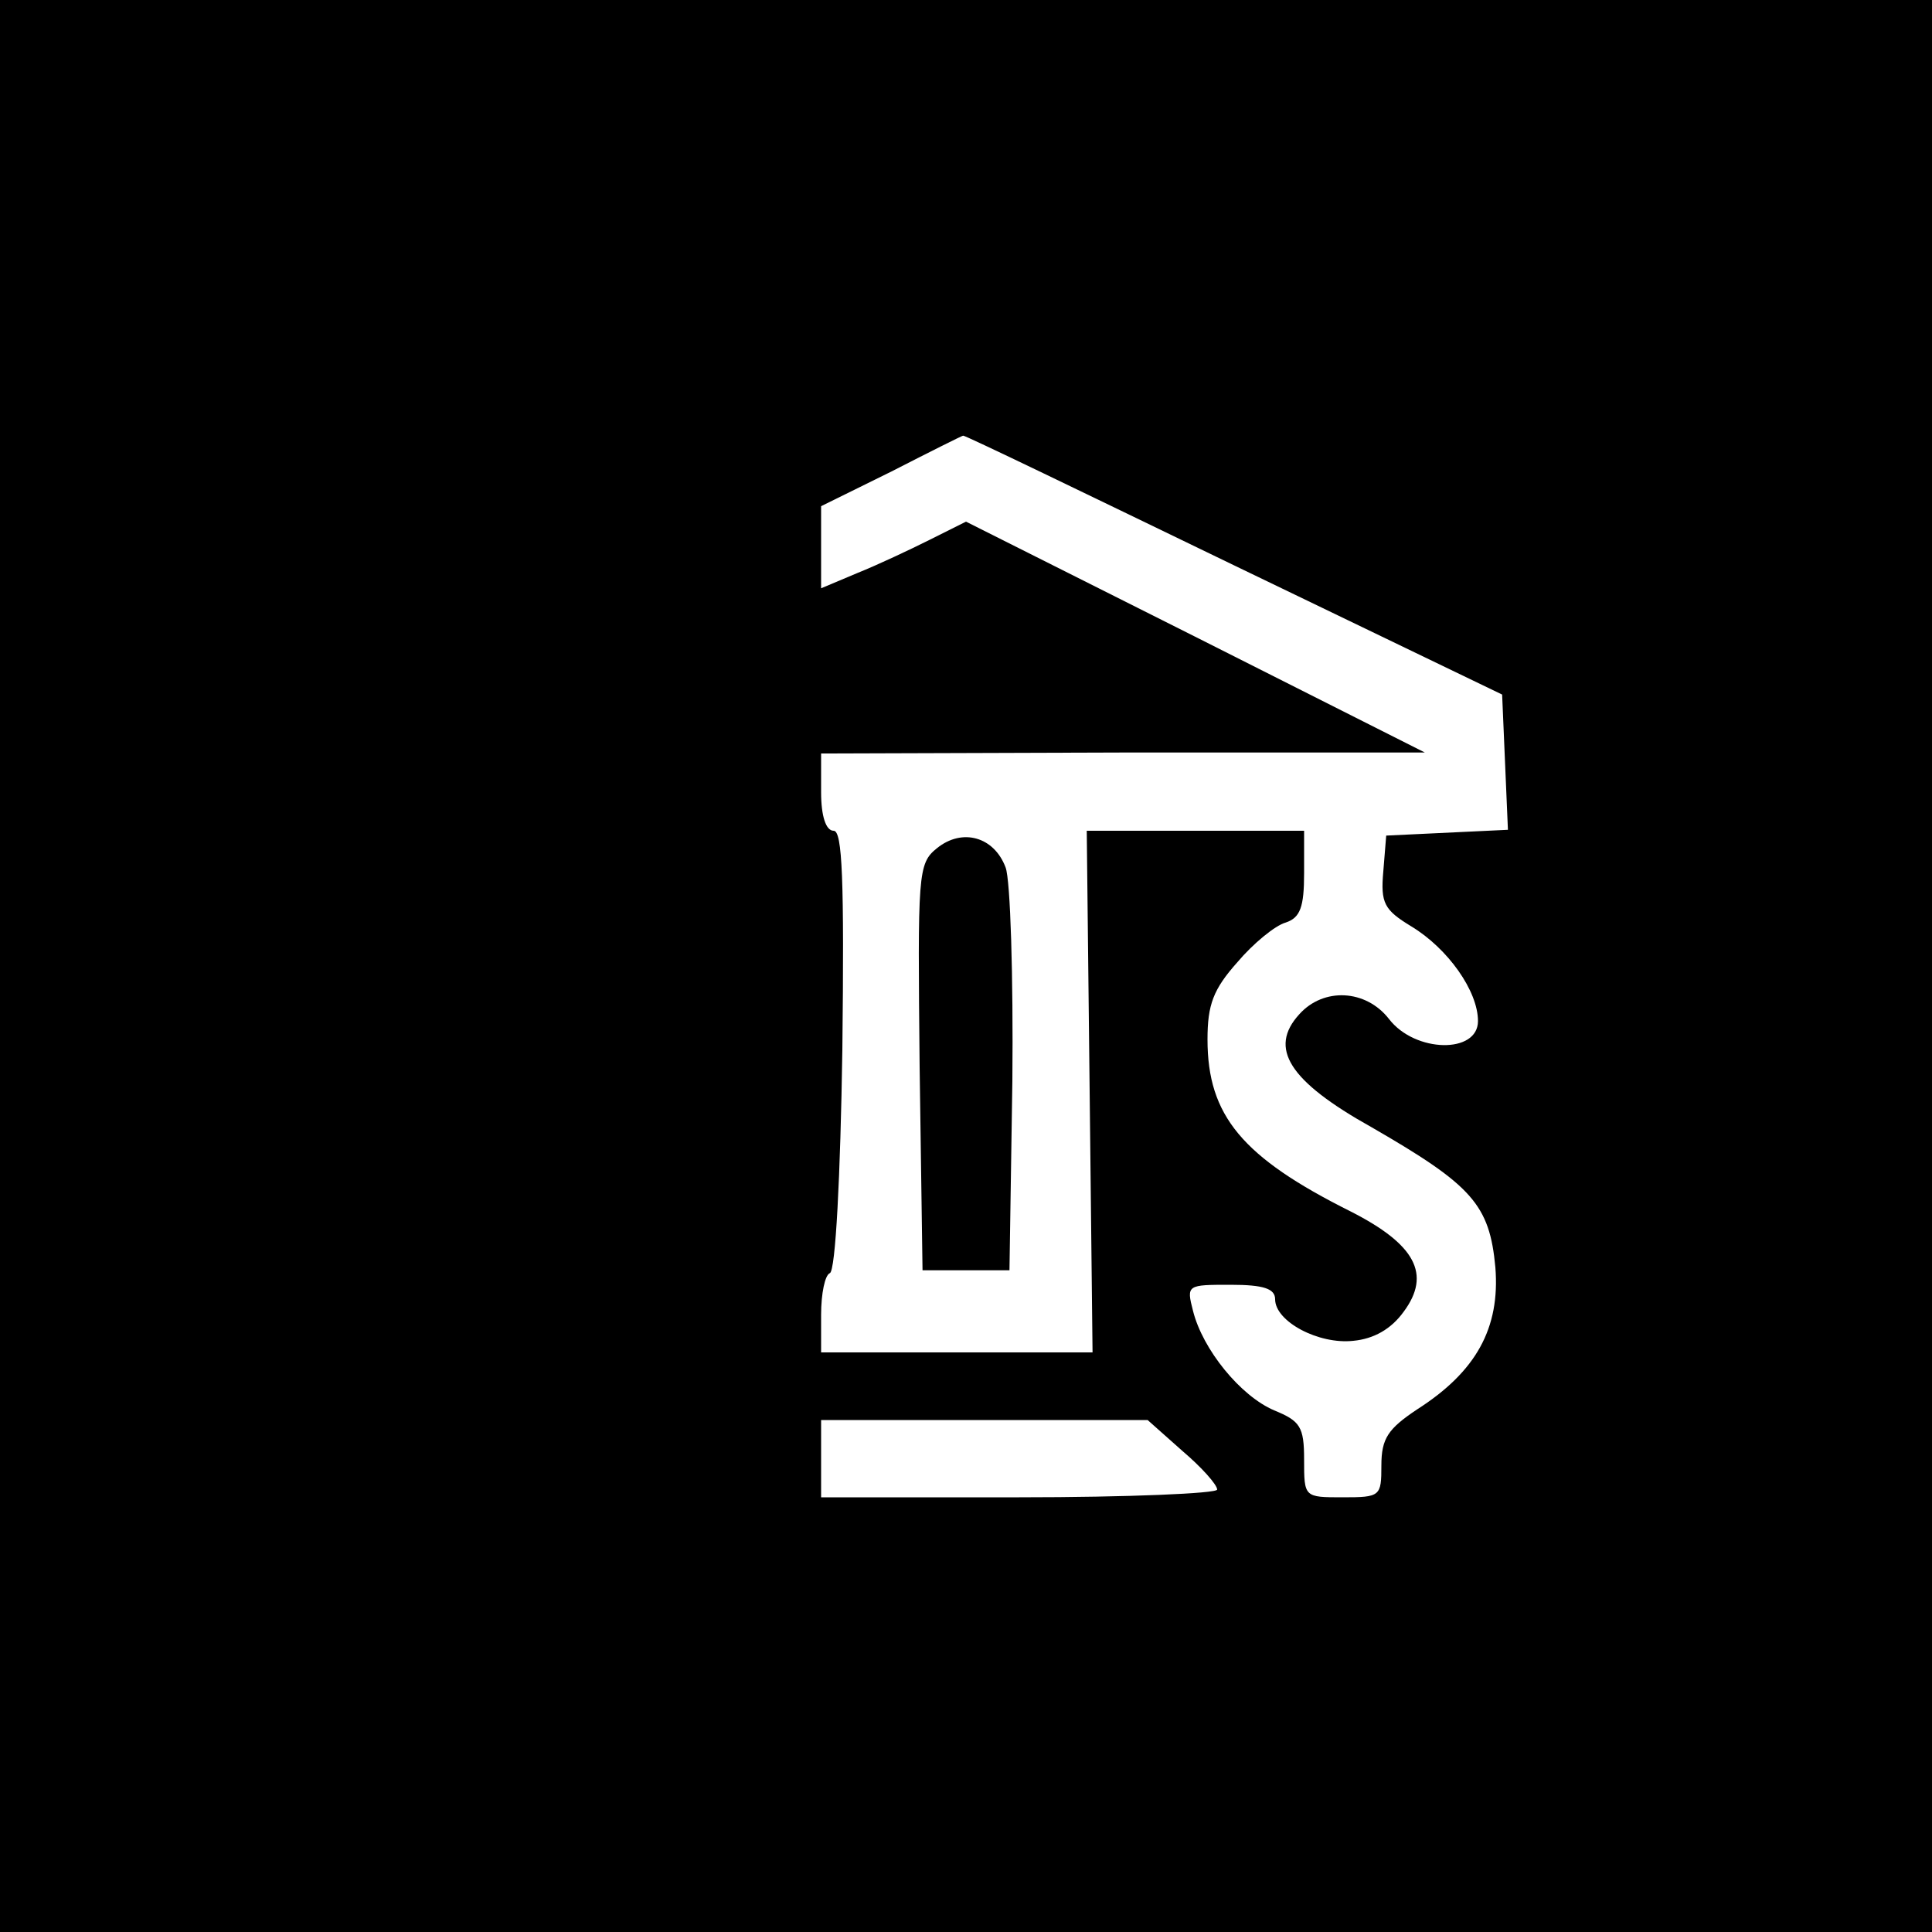 <?xml version="1.0" standalone="no"?>
<!DOCTYPE svg PUBLIC "-//W3C//DTD SVG 20010904//EN"
 "http://www.w3.org/TR/2001/REC-SVG-20010904/DTD/svg10.dtd">
<svg version="1.0" xmlns="http://www.w3.org/2000/svg"
 width="200pt" height="200pt" viewBox="0 0 200 200"
 preserveAspectRatio="xMidYMid meet">
<g transform="translate(0,200) scale(0.1,-0.1)"
fill="#000000" stroke="none">
<path d="M0 1000 l0 -1000 1000 0 1000 0 0 1000 0 1000 -1000 0 -1000 0 0
-1000z m1277 415 l278 -134 3 -70 3 -70 -63 -3 -63 -3 -3 -37 c-3 -33 1 -40
29 -57 38 -23 69 -67 69 -98 0 -34 -65 -33 -92 2 -24 31 -68 33 -93 5 -32 -35
-11 -69 75 -117 104 -60 122 -80 128 -145 5 -63 -20 -108 -81 -147 -30 -20
-37 -30 -37 -58 0 -32 -1 -33 -40 -33 -40 0 -40 0 -40 39 0 34 -4 40 -31 51
-35 15 -74 63 -84 103 -7 27 -6 27 39 27 34 0 46 -4 46 -15 0 -23 45 -47 81
-43 21 2 39 12 52 30 29 39 12 70 -55 104 -112 56 -148 99 -148 178 0 36 6 52
31 80 16 19 39 38 50 41 15 5 19 16 19 51 l0 44 -112 0 -113 0 3 -270 3 -270
-140 0 -141 0 0 39 c0 22 4 41 9 43 6 2 11 101 13 231 2 177 0 227 -9 227 -8
0 -13 15 -13 40 l0 40 313 1 312 0 -238 120 -237 119 -38 -19 c-20 -10 -54
-26 -74 -34 l-38 -16 0 42 0 43 73 36 c39 20 73 37 74 37 1 1 127 -60 280
-134z m-53 -917 c20 -17 36 -35 36 -40 0 -4 -92 -8 -205 -8 l-205 0 0 40 0 40
169 0 169 0 36 -32z"/>
<path d="M970 1122 c-20 -16 -20 -26 -18 -227 l3 -210 45 0 45 0 3 196 c1 108
-2 208 -7 221 -12 32 -45 41 -71 20z"/>
</g>
</svg>
